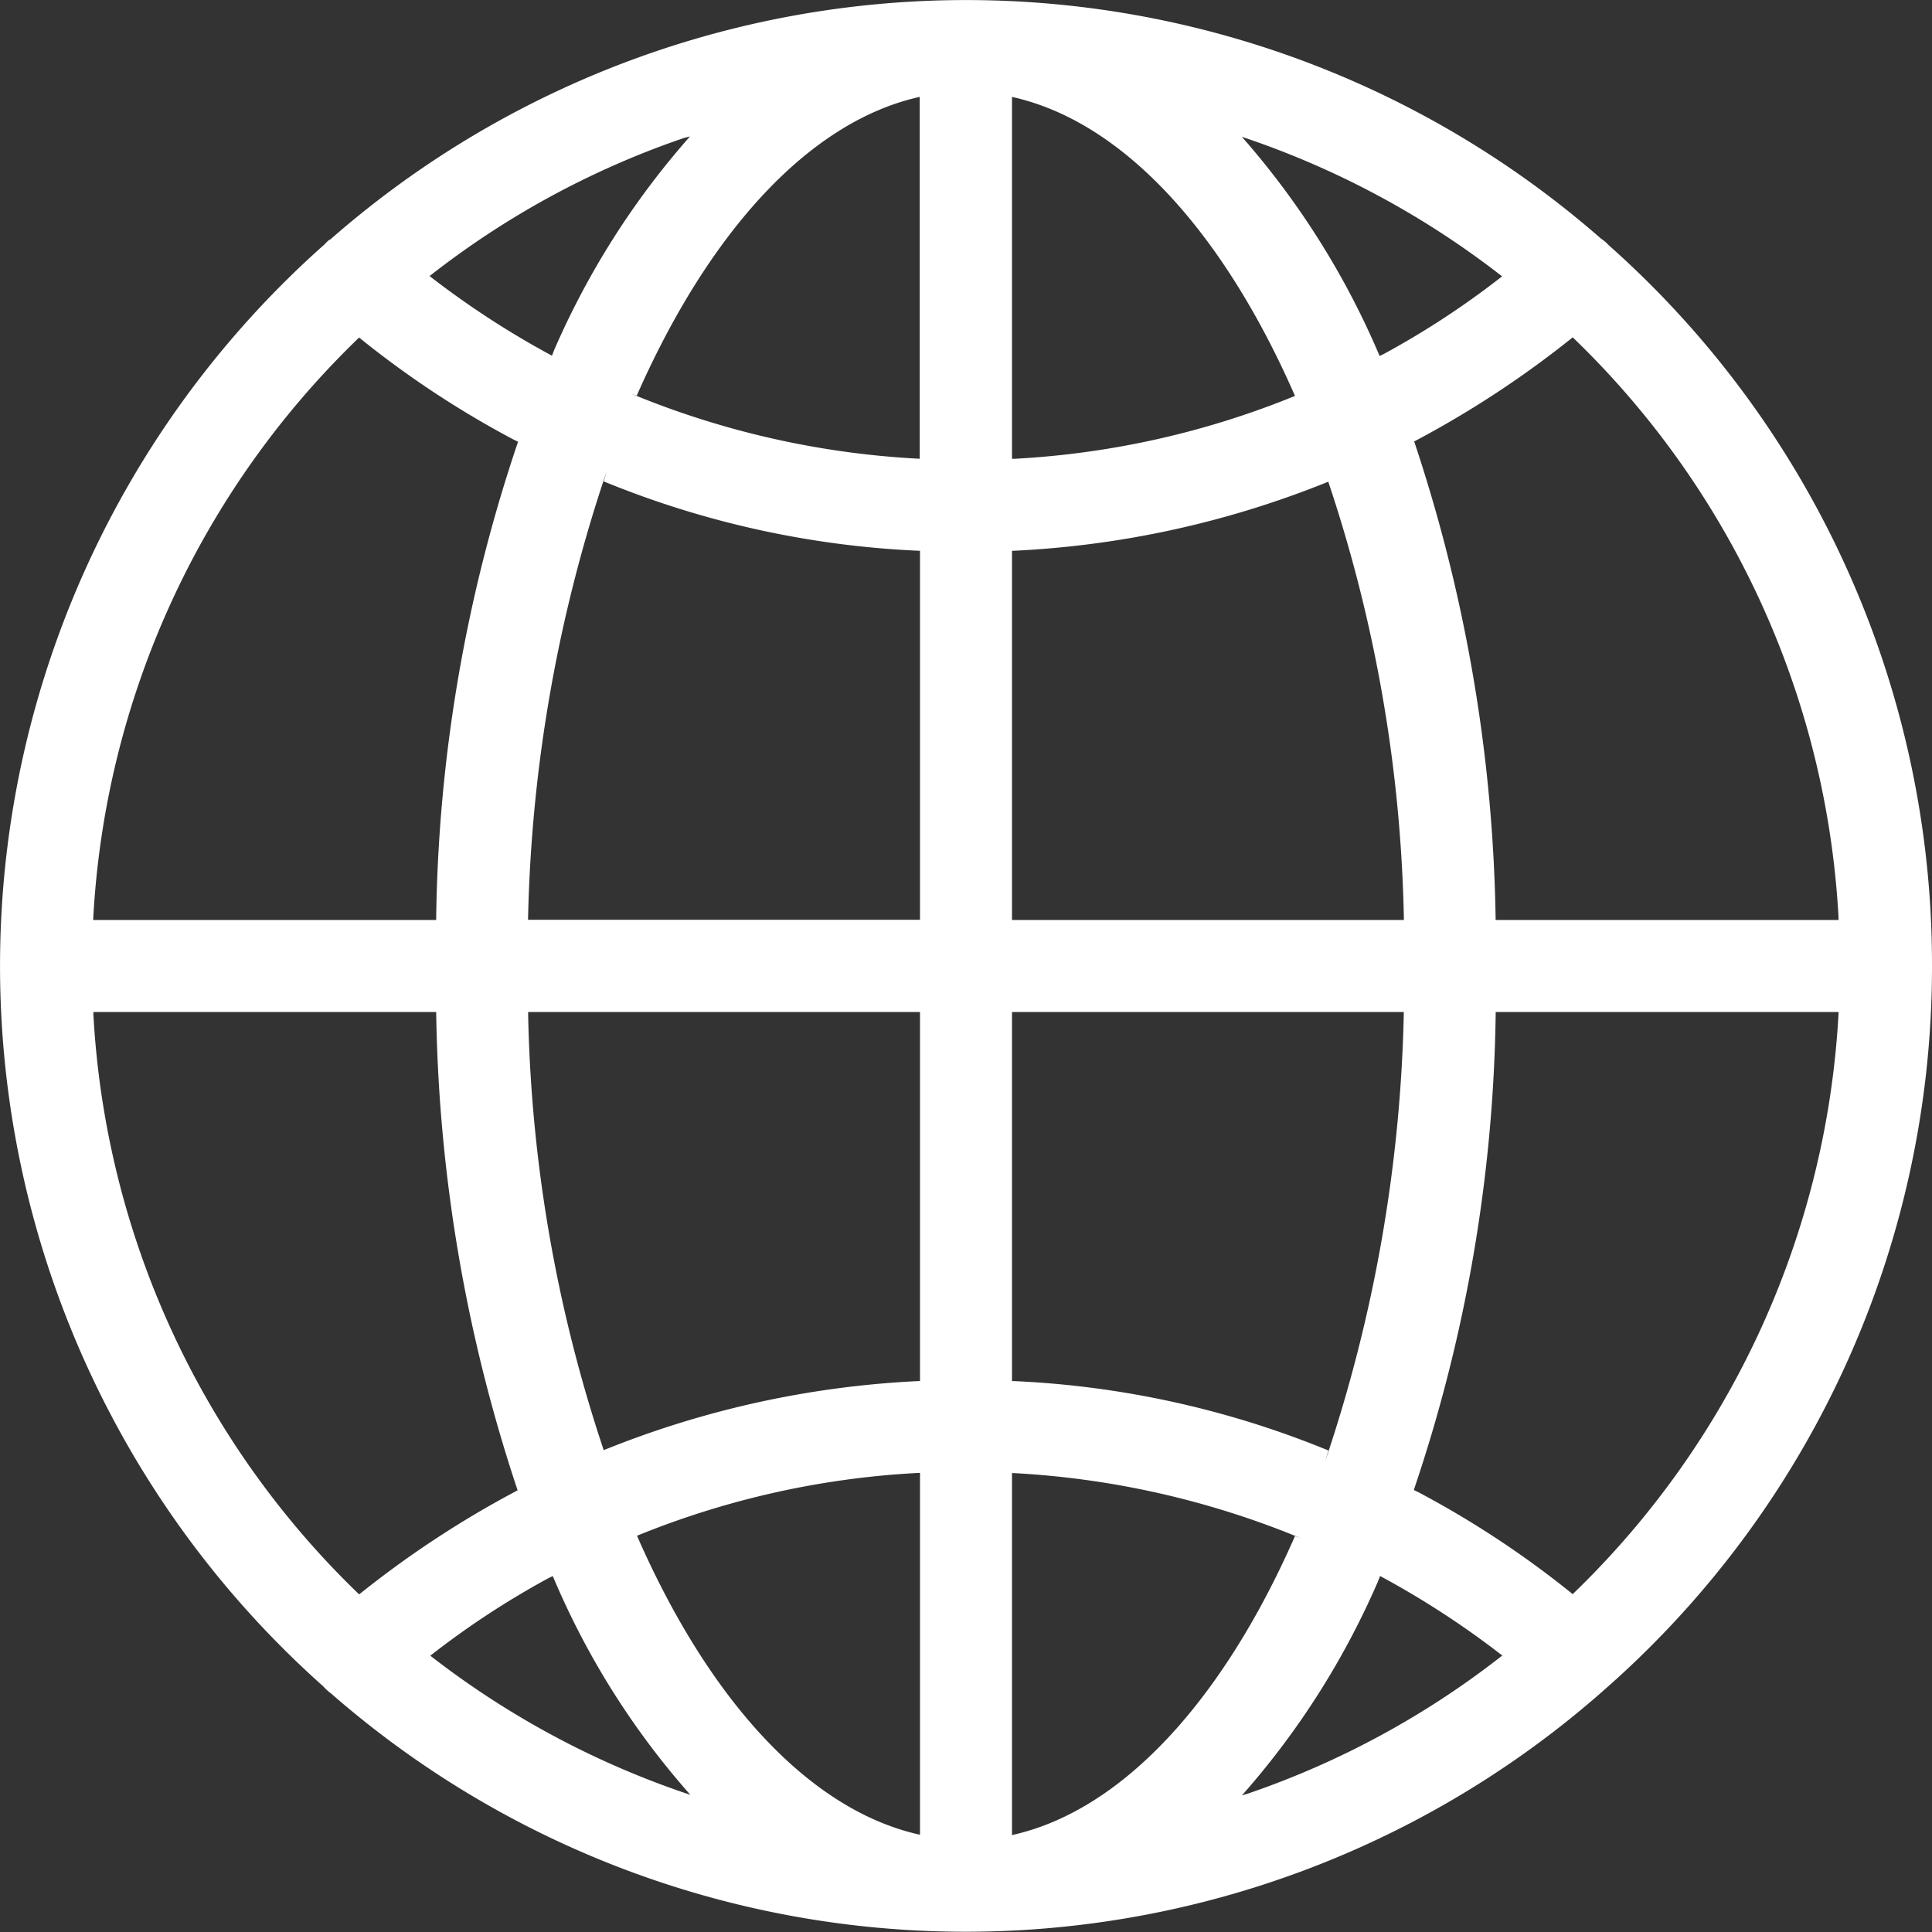 <svg xmlns="http://www.w3.org/2000/svg" width="42" height="42" viewBox="0 0 42 42">
  <rect x="0" y="0" width="42" height="42" fill="#333333" stroke="none"/>
  <defs>
    <style>
      .cls-1 {
        fill: #fff;
      }
    </style>
  </defs>
  <path id="globe" class="cls-1" d="M42,21v-.01A20.9,20.9,0,0,0,35,5.355l-.021-.018a1.042,1.042,0,0,0-.177-.152l0,0a20.958,20.958,0,0,0-27.641.038L7.176,5.2a.841.841,0,0,0-.122.114v0a20.966,20.966,0,0,0-.059,31.317l.021.017a1.174,1.174,0,0,0,.185.17l0,0a20.959,20.959,0,0,0,27.634-.046l-.023.019A20.894,20.894,0,0,0,42,21.011V21ZM34.189,34.655a20.889,20.889,0,0,0-3.34-2.208l-.114-.056a33.653,33.653,0,0,0,1.78-10.365V22H39.97A18.942,18.942,0,0,1,34.194,34.65ZM22,32.022a18.947,18.947,0,0,1,6.278,1.417l-.126-.046c-1.55,3.535-3.732,5.964-6.152,6.5Zm0-2V22h8.518a32.539,32.539,0,0,1-1.708,9.761l.068-.229a20.363,20.363,0,0,0-6.83-1.508l-.047,0ZM22,20V11.975a20.841,20.841,0,0,0,7.012-1.559l-.138.051a31.826,31.826,0,0,1,1.645,9.493V20ZM22,9.973V2.107c2.42.534,4.6,2.952,6.152,6.5a18.764,18.764,0,0,1-6.1,1.367Zm4.994-7a18.97,18.97,0,0,1,5.7,3.066l-.04-.031a18.445,18.445,0,0,1-2.562,1.682l-.1.049a17.621,17.621,0,0,0-3.017-4.79l.016.019Zm-7-.861V9.973a18.9,18.9,0,0,1-6.278-1.417l.126.045C15.4,5.066,17.577,2.639,20,2.105ZM12,7.733A19.153,19.153,0,0,1,9.3,5.971L9.341,6a18.8,18.8,0,0,1,5.526-3L15,2.966a17.535,17.535,0,0,0-2.956,4.651L12,7.731Zm8,4.24v8.022H11.479a32.527,32.527,0,0,1,1.713-9.759l-.068.229a20.388,20.388,0,0,0,6.826,1.507ZM20,22v8.022a20.841,20.841,0,0,0-7.012,1.559l.138-.051a31.815,31.815,0,0,1-1.645-9.493V22ZM20,32.02v7.866c-2.42-.534-4.6-2.952-6.152-6.5a18.761,18.761,0,0,1,6.1-1.365l.051,0Zm-4.987,7a18.975,18.975,0,0,1-5.7-3.059l.042.032a18.444,18.444,0,0,1,2.562-1.682l.1-.049a17.224,17.224,0,0,0,3.015,4.783l-.016-.018ZM30,34.26a19.15,19.15,0,0,1,2.7,1.762l-.042-.032a18.8,18.8,0,0,1-5.526,3l-.133.04a17.524,17.524,0,0,0,2.956-4.649L30,34.264ZM39.97,20H32.514A34.408,34.408,0,0,0,30.663,9.36l.072.241a21.669,21.669,0,0,0,3.495-2.3l-.042.031a18.922,18.922,0,0,1,5.78,12.608l0,.049ZM7.808,7.339a20.884,20.884,0,0,0,3.34,2.208l.114.056a33.655,33.655,0,0,0-1.78,10.365V20H2.025A18.942,18.942,0,0,1,7.8,7.344l.005-.005ZM2.026,22H9.482a34.411,34.411,0,0,0,1.851,10.636l-.072-.242a21.663,21.663,0,0,0-3.494,2.3l.042-.032A18.922,18.922,0,0,1,2.03,22.049l0-.049Z"/>
</svg>
